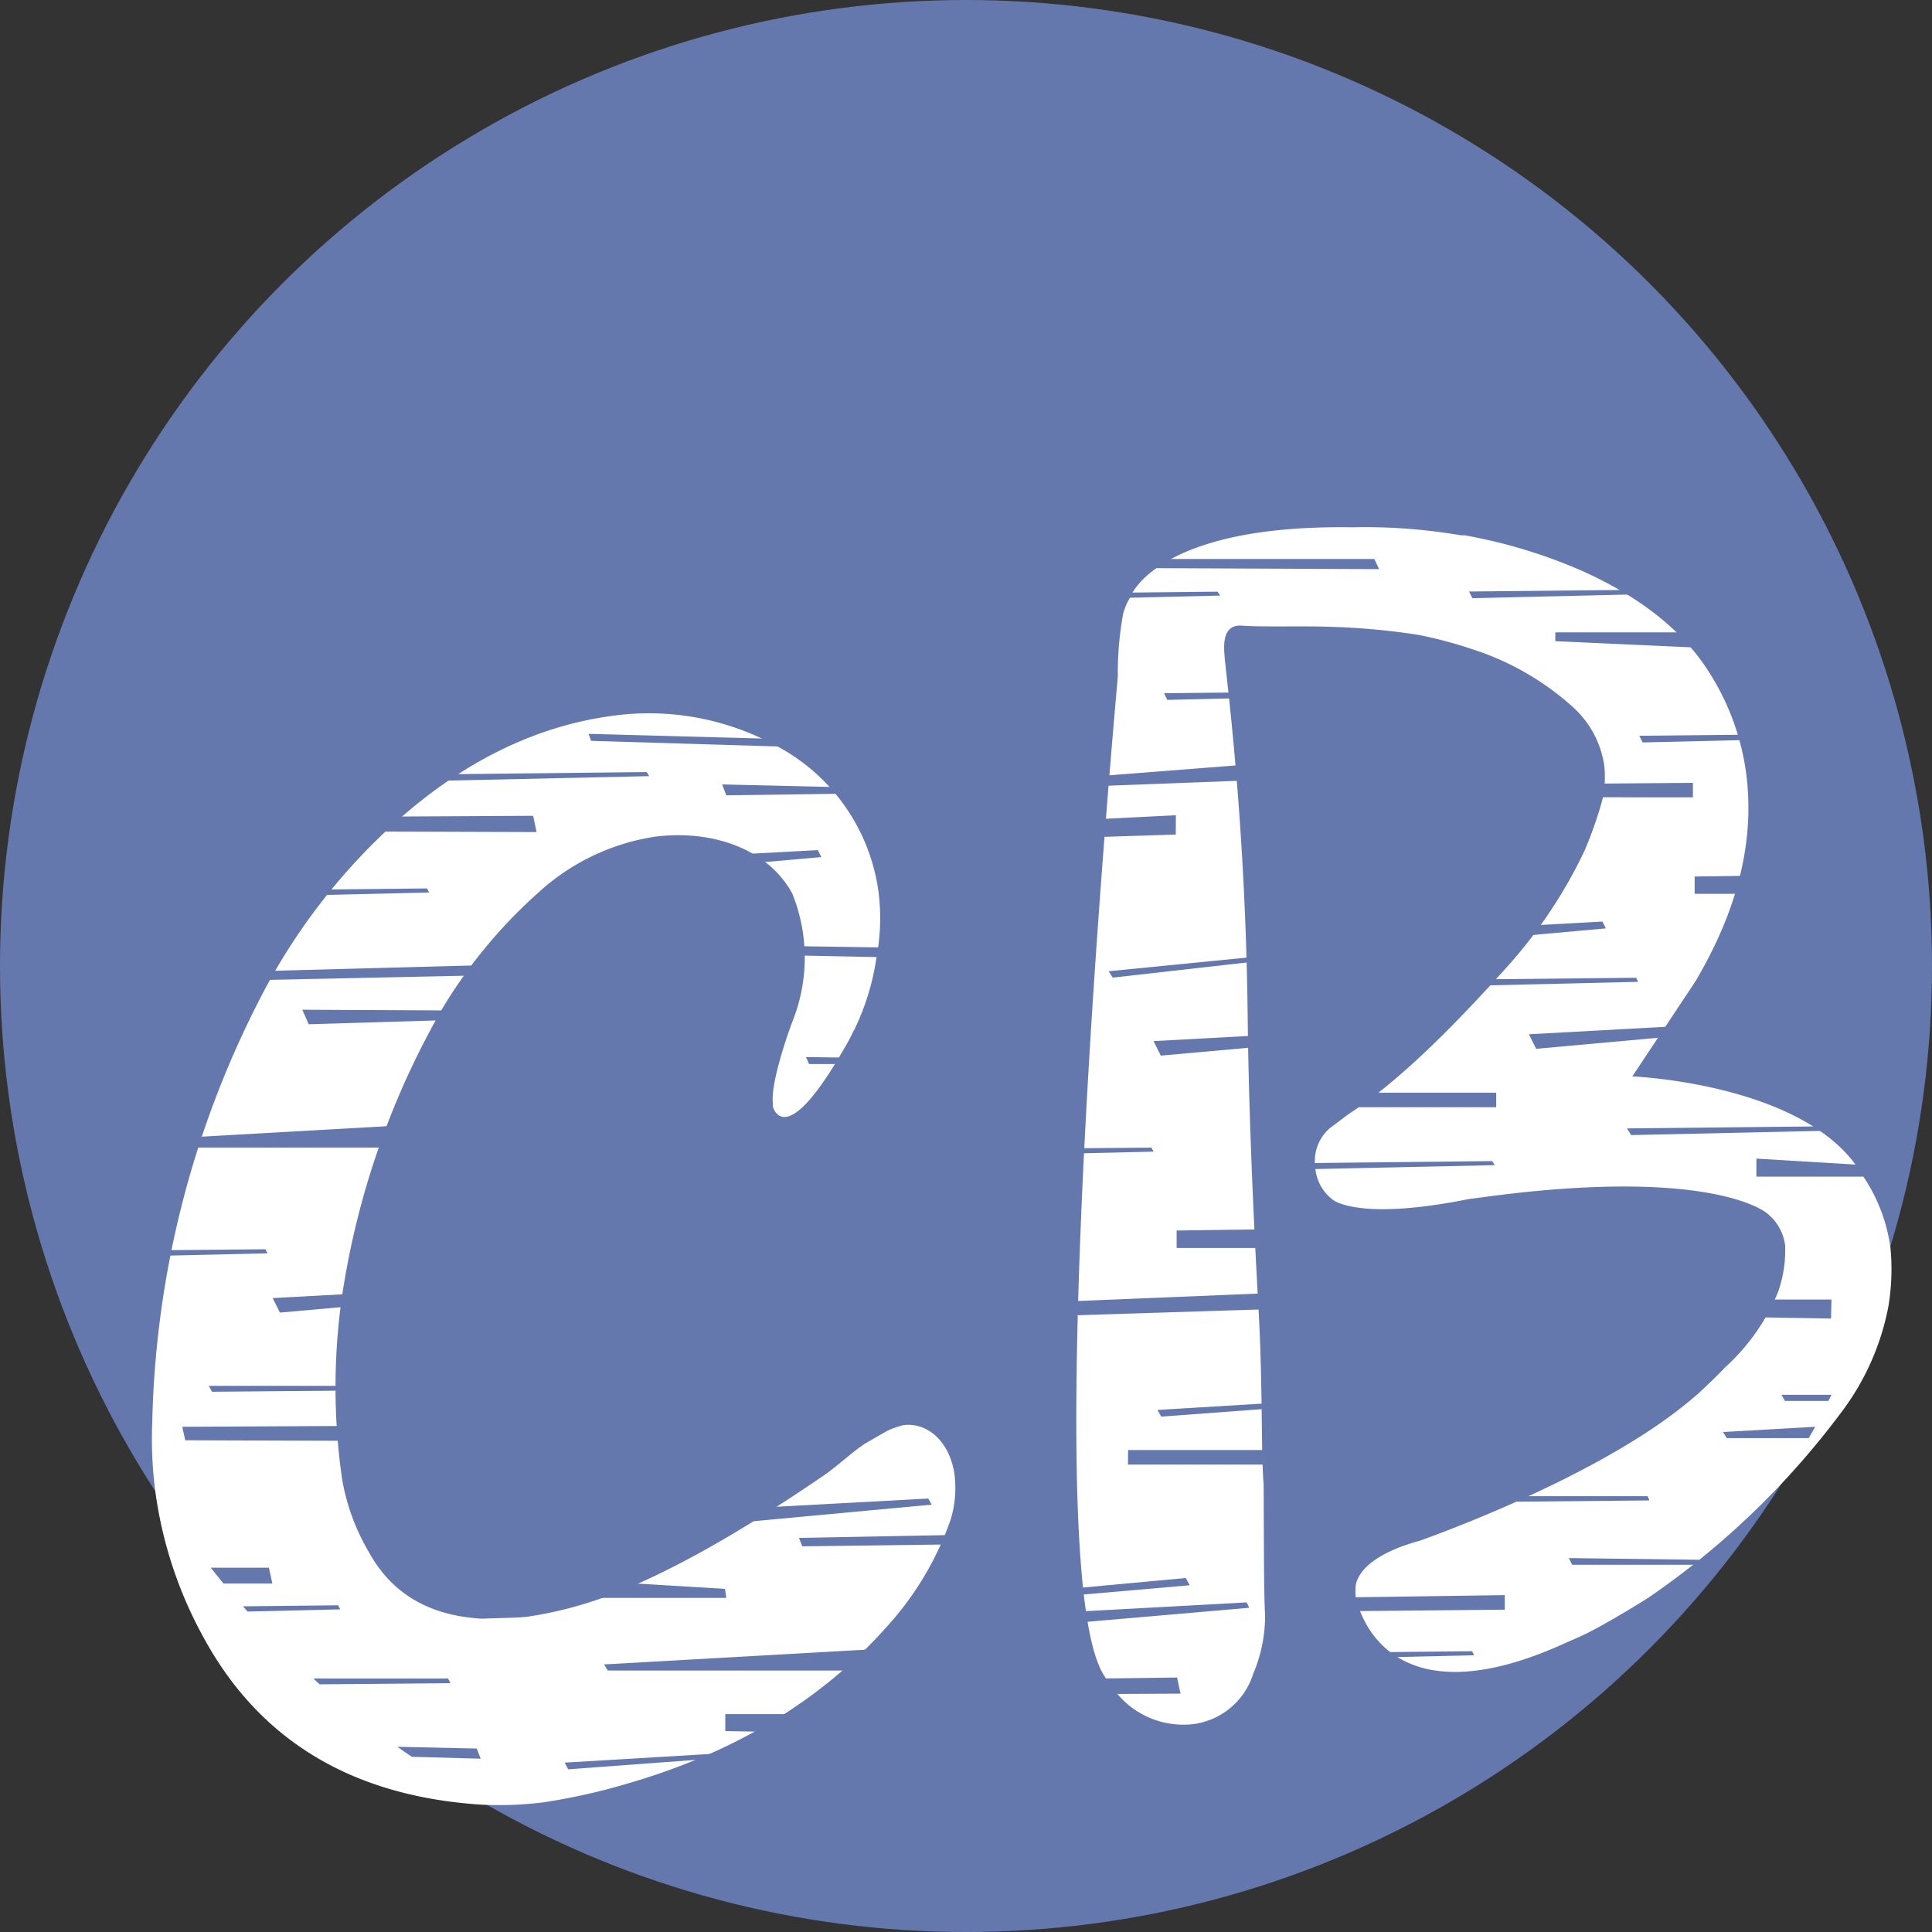 <svg xmlns="http://www.w3.org/2000/svg" viewBox="0 0 133 133" fill="#6578ae"><rect x="0" y="0" width="133" height="133" fill="#333333" stroke="none"/><defs><style>.cls-1{fill:#fff;}.cls-2{fill:none;}</style></defs><g id="Birch_Pattern_Overlay" data-name="Birch Pattern Overlay"><circle cx="66.5" cy="66.5" r="66.5"/><path class="cls-1" d="M115.18,106.11a6.29,6.29,0,0,0-1.14.41l-1.49.86c-1,.66-1.93,1.58-2.91,2.24-6,4.1-11,6.87-15,8.32a27.44,27.44,0,0,1-5.29,1.35c-.65.08-1.72.09-3.18.14q-5.43-.3-7.78-4.59a14.7,14.7,0,0,1-1.85-5.09A44.18,44.18,0,0,1,76.58,97a56.46,56.46,0,0,1,6.93-19.67,34.38,34.38,0,0,1,6.57-7.9,15.28,15.28,0,0,1,8-3.83c3.8-.49,7.73.74,9.46,3.91a11.79,11.79,0,0,1,0,8.84S106,82.43,106.21,84h0a.24.24,0,0,0,0,.08.84.84,0,0,0,0,.12,1.38,1.38,0,0,0,.06.16c.35.71,1.5,1.68,4.89-4.26q.27-.45.54-1c0-.07.07-.13.11-.21h0a16.91,16.91,0,0,0,1.53-5,14.44,14.44,0,0,0,.14-4.47,13.39,13.39,0,0,0-7.16-10.14,18.27,18.27,0,0,0-11.18-2C89.81,58,84.68,60.49,79.8,65a42.31,42.31,0,0,0-9,11.94,66.82,66.82,0,0,0-7.32,29,28,28,0,0,0,.2,4.64A28.75,28.75,0,0,0,67,120.7q5.77,10.64,19.07,11.53a24.48,24.48,0,0,0,4.37-.16,43.18,43.18,0,0,0,5.7-1.27c7.45-2.16,13.38-5.72,17.92-10.83a21.37,21.37,0,0,0,4.38-7.35,7.46,7.46,0,0,0,.27-3.1C118.4,107.29,116.89,105.89,115.18,106.11Z" transform="translate(-53 -8)"/><path class="cls-1" d="M183.14,93.9a11.58,11.58,0,0,0-1.93-5h0c-3.64-6.31-15.84-6.8-15.84-6.8l4.35-6.55c2.95-5,4.08-9.71,3.49-14.3a17.19,17.19,0,0,0-2.65-7.12c-1.83-2.83-4.78-5.11-8.74-6.87a35.88,35.88,0,0,0-8-2.41h.05l-.3,0a39.13,39.13,0,0,0-7.47-.55c-13.66-.21-15.32,4.86-15.32,4.86h0a4.16,4.16,0,0,0-.47,1.13,23,23,0,0,0-.36,3.78l0,.52c-1.31,14.73-5.17,62.58-.9,68.82v0a5.65,5.65,0,0,0,.95,1.29,5.93,5.93,0,0,0,5.05,2,5,5,0,0,0,4.22-3.47,10.24,10.24,0,0,0,.82-4c-.09-1.72-.08-4.78-.1-9-.19-2.5-.05-6.65-.35-12.07-.51-9.12-.71-15.89-.75-20.28A232.88,232.88,0,0,0,137.38,54h0l0-.07-.06-.51c-.05-.72-.31-2.46,1.18-2.35s4.27,0,6.38.09a48.4,48.4,0,0,1,5.8.55,30.59,30.59,0,0,1,3.73,1,19,19,0,0,1,6.91,4,6.75,6.75,0,0,1,2.12,4,7.45,7.45,0,0,1-.11,2.27,27.23,27.23,0,0,1-1.27,3.63,33.39,33.39,0,0,1-5.24,7.87c-4.31,4.81-7.87,8.2-10.95,10.19l-1.33,1a3,3,0,0,0-1,2.66,3.08,3.08,0,0,0,1.17,2.23h0a1.69,1.69,0,0,0,.48.26l0,0c.94.37,3.37.84,8.94-.28l2.48-.32h0c13.16-1.57,17.23.74,17.92,1.22a3.35,3.35,0,0,1,1.36,2.3,8.57,8.57,0,0,1-.51,3.26,14.38,14.38,0,0,1-3.61,5.12c-.62.65-1.26,1.26-1.91,1.86-.28.24-.6.51-.94.78-6.57,5.27-18.2,9.31-18.2,9.31h0c-4.69,1.29-4.4,3.31-4.4,3.31h0a1.84,1.84,0,0,0,0,.41l0,.13a3.66,3.66,0,0,0,.17.65,2,2,0,0,0,.15.37c.91,2.3,4.1,6.81,14.31,2.08.47-.2.93-.4,1.39-.63,1.18-.61,2.34-1.3,3.49-2l.61-.38h0a56,56,0,0,0,13.29-12.75A17.49,17.49,0,0,0,183,97.92,15.5,15.5,0,0,0,183.14,93.9Z" transform="translate(-53 -8)"/><path d="M119.85,118l14.78-1.37.27.5-14.82,1.29Z" transform="translate(-53 -8)"/><path d="M139,118.68l-11.57,1-.38-.73,11.77-.64Z" transform="translate(-53 -8)"/><path d="M129.32,74.86l13.57-1.34.16.26L129.6,75.3Z" transform="translate(-53 -8)"/><path d="M83.53,86.14,82.18,87H61.27L61,86.58l21.78-1.23Z" transform="translate(-53 -8)"/><path d="M65.4,75l21-.56.34.69-21.07.45Z" transform="translate(-53 -8)"/><path d="M89.58,78.05l-15.33.46-.44-1,15.56.08Z" transform="translate(-53 -8)"/><path d="M148.18,79.3l-15.27,1.37-.5-1,15.53-.84Z" transform="translate(-53 -8)"/><path d="M126.61,46.48l21,0,.33.7-21.08-.09Z" transform="translate(-53 -8)"/><path d="M119.68,97.87,140.82,97l.27,1.1-21.17.67Z" transform="translate(-53 -8)"/><path d="M117.1,122.14l-1.35.86H94.84l-.26-.42,21.78-1.23Z" transform="translate(-53 -8)"/><path d="M108,113.87l17.77-.34.27.69-17.81.23Z" transform="translate(-53 -8)"/><path d="M117.14,111.58,101.86,113l-.5-1,15.54-.84Z" transform="translate(-53 -8)"/><path d="M112.88,123.76l21.15-.28.24,1.11-21.18.11Z" transform="translate(-53 -8)"/><path d="M144.24,83.22H156l0,1H144.23Z" transform="translate(-53 -8)"/><path d="M179.4,69.53l-9.74,0V68.34l9.76-.14Z" transform="translate(-53 -8)"/><path d="M184.28,89H173.91l0-1.24,10.27.62Z" transform="translate(-53 -8)"/><path d="M156,62l13.54-.11v1L156,62.88Z" transform="translate(-53 -8)"/><path d="M171.5,52.66l-11.43-.52v-.61l11.44,0Z" transform="translate(-53 -8)"/><path d="M93.52,58.52l14.84.4.21.53L93.69,59Z" transform="translate(-53 -8)"/><path d="M113.86,62.6,103,62.75l-.29-.75,11,.26Z" transform="translate(-53 -8)"/><path d="M143.06,118l13.53-.19,0,1-13.53.13Z" transform="translate(-53 -8)"/><path d="M152.79,111l13.63,0,.13.29-13.53.13Z" transform="translate(-53 -8)"/><path d="M67.37,103.4l13.63,0,.13.29-13.53.12Z" transform="translate(-53 -8)"/><path d="M65.55,106.22l21.15-.11.23,1.11-21.18-.07Z" transform="translate(-53 -8)"/><path d="M68.55,64.27l21.15-.11.24,1.12-21.19-.07Z" transform="translate(-53 -8)"/><path d="M132.68,105.06l13.61-.82.15.28-13.5,1Z" transform="translate(-53 -8)"/><path d="M130.66,107.82h11.77l0,1H130.65Z" transform="translate(-53 -8)"/><path d="M138.51,61.74l-11.44.43,0-.62,11.41-.89Z" transform="translate(-53 -8)"/><path d="M152,75.45l13.63-.14.14.28-13.54.32Z" transform="translate(-53 -8)"/><path d="M108.48,80.77l13.63.19.13.29-13.54,0Z" transform="translate(-53 -8)"/><path d="M98.56,73l21,.31.31.71-21.07-.43Z" transform="translate(-53 -8)"/><path d="M91.87,129.34l13.6-.81.16.27-13.51,1Z" transform="translate(-53 -8)"/><path d="M57.64,94.12,71.27,94l.14.28-13.54.31Z" transform="translate(-53 -8)"/><path d="M118.64,87.12,132.27,87l.14.28-13.54.31Z" transform="translate(-53 -8)"/><path d="M165,85.68l15.89-.17.17.28-15.77.35Z" transform="translate(-53 -8)"/><path d="M179.05,98.77l-9.74-.16V97.46l9.77,0Z" transform="translate(-53 -8)"/><path d="M123.18,48.87l13.63-.14L137,49l-13.53.32Z" transform="translate(-53 -8)"/><path d="M133.94,65.45l-9.74.31,0-1.15,9.75-.49Z" transform="translate(-53 -8)"/><path d="M163.55,71.91l-15.27,1.38-.5-1,15.53-.85Z" transform="translate(-53 -8)"/><path d="M139.84,88.1l15.89-.17.17.28-15.77.34Z" transform="translate(-53 -8)"/><path d="M143.74,93.91l-9.74,0V92.71l9.76-.14Z" transform="translate(-53 -8)"/><path d="M154.13,48.72l13.63-.14.14.28-13.54.32Z" transform="translate(-53 -8)"/><path d="M133.13,55.72l13.63-.14.14.28-13.54.32Z" transform="translate(-53 -8)"/><path d="M140.71,121.81l13.63-.14.14.28-13.54.31Z" transform="translate(-53 -8)"/><path d="M165.85,58.65l13.63-.14.14.28-13.54.32Z" transform="translate(-53 -8)"/><path d="M174,78.82,158.75,80.2l-.5-1,15.53-.85Z" transform="translate(-53 -8)"/><path d="M87.54,97,72.27,98.36l-.5-1,15.53-.84Z" transform="translate(-53 -8)"/><path d="M68.77,69.3l13.63-.14.14.28L69,69.76Z" transform="translate(-53 -8)"/><path d="M109.54,67,94.27,68.36l-.5-1,15.53-.84Z" transform="translate(-53 -8)"/><path d="M81.62,61.32l15.9-.17.17.28-15.78.35Z" transform="translate(-53 -8)"/><path d="M103,118H92.63l0-1.24,10.28.62Z" transform="translate(-53 -8)"/><path d="M112.67,127.33l-9.74-.16V126l9.76,0Z" transform="translate(-53 -8)"/><path class="cls-2" d="M161.23,115.72l-.22-.46,10.86.19a65,65,0,0,0,5.64-8.45h-5.64c-.08-.14-.17-.28-.26-.42l6.35-.36c.32-.59.62-1.19.92-1.79h-3l-.22-.47,3.44,0a66.65,66.65,0,1,0-7.47,11.76Z" transform="translate(-53 -8)"/><path d="M171.87,107h5.64c.15-.26.31-.51.45-.78l-6.35.36C171.7,106.72,171.79,106.86,171.87,107Z" transform="translate(-53 -8)"/><path d="M161.23,115.72l10.39,0a3.92,3.92,0,0,0,.25-.32L161,115.26Z" transform="translate(-53 -8)"/><path d="M175.87,104.44h3l.21-.42-3.44,0Z" transform="translate(-53 -8)"/><path class="cls-2" d="M119.5,8a66.48,66.48,0,0,0-52,107.94l4,0,.24,1.11H68.38c.44.52.89,1,1.35,1.55l6.55-.07.14.28-6.38.15a63,63,0,0,0,4.53,4.57l9.28,0,.14.28-9,.08a63.74,63.74,0,0,0,5.35,4.34l5.46.12.24.7-4.73-.13A66.5,66.5,0,1,0,119.5,8Z" transform="translate(-53 -8)"/><path d="M76.28,118.51l-6.55.07.31.36,6.38-.15Z" transform="translate(-53 -8)"/><path d="M85.82,128.37l-5.46-.12c.32.24.65.46,1,.69l4.73.13Z" transform="translate(-53 -8)"/><path d="M71.51,115.92l-4,0c.29.36.57.73.87,1.09h3.37Z" transform="translate(-53 -8)"/><path d="M83.85,123.55l-9.28,0c.14.14.29.27.44.4l9-.08Z" transform="translate(-53 -8)"/></g></svg>